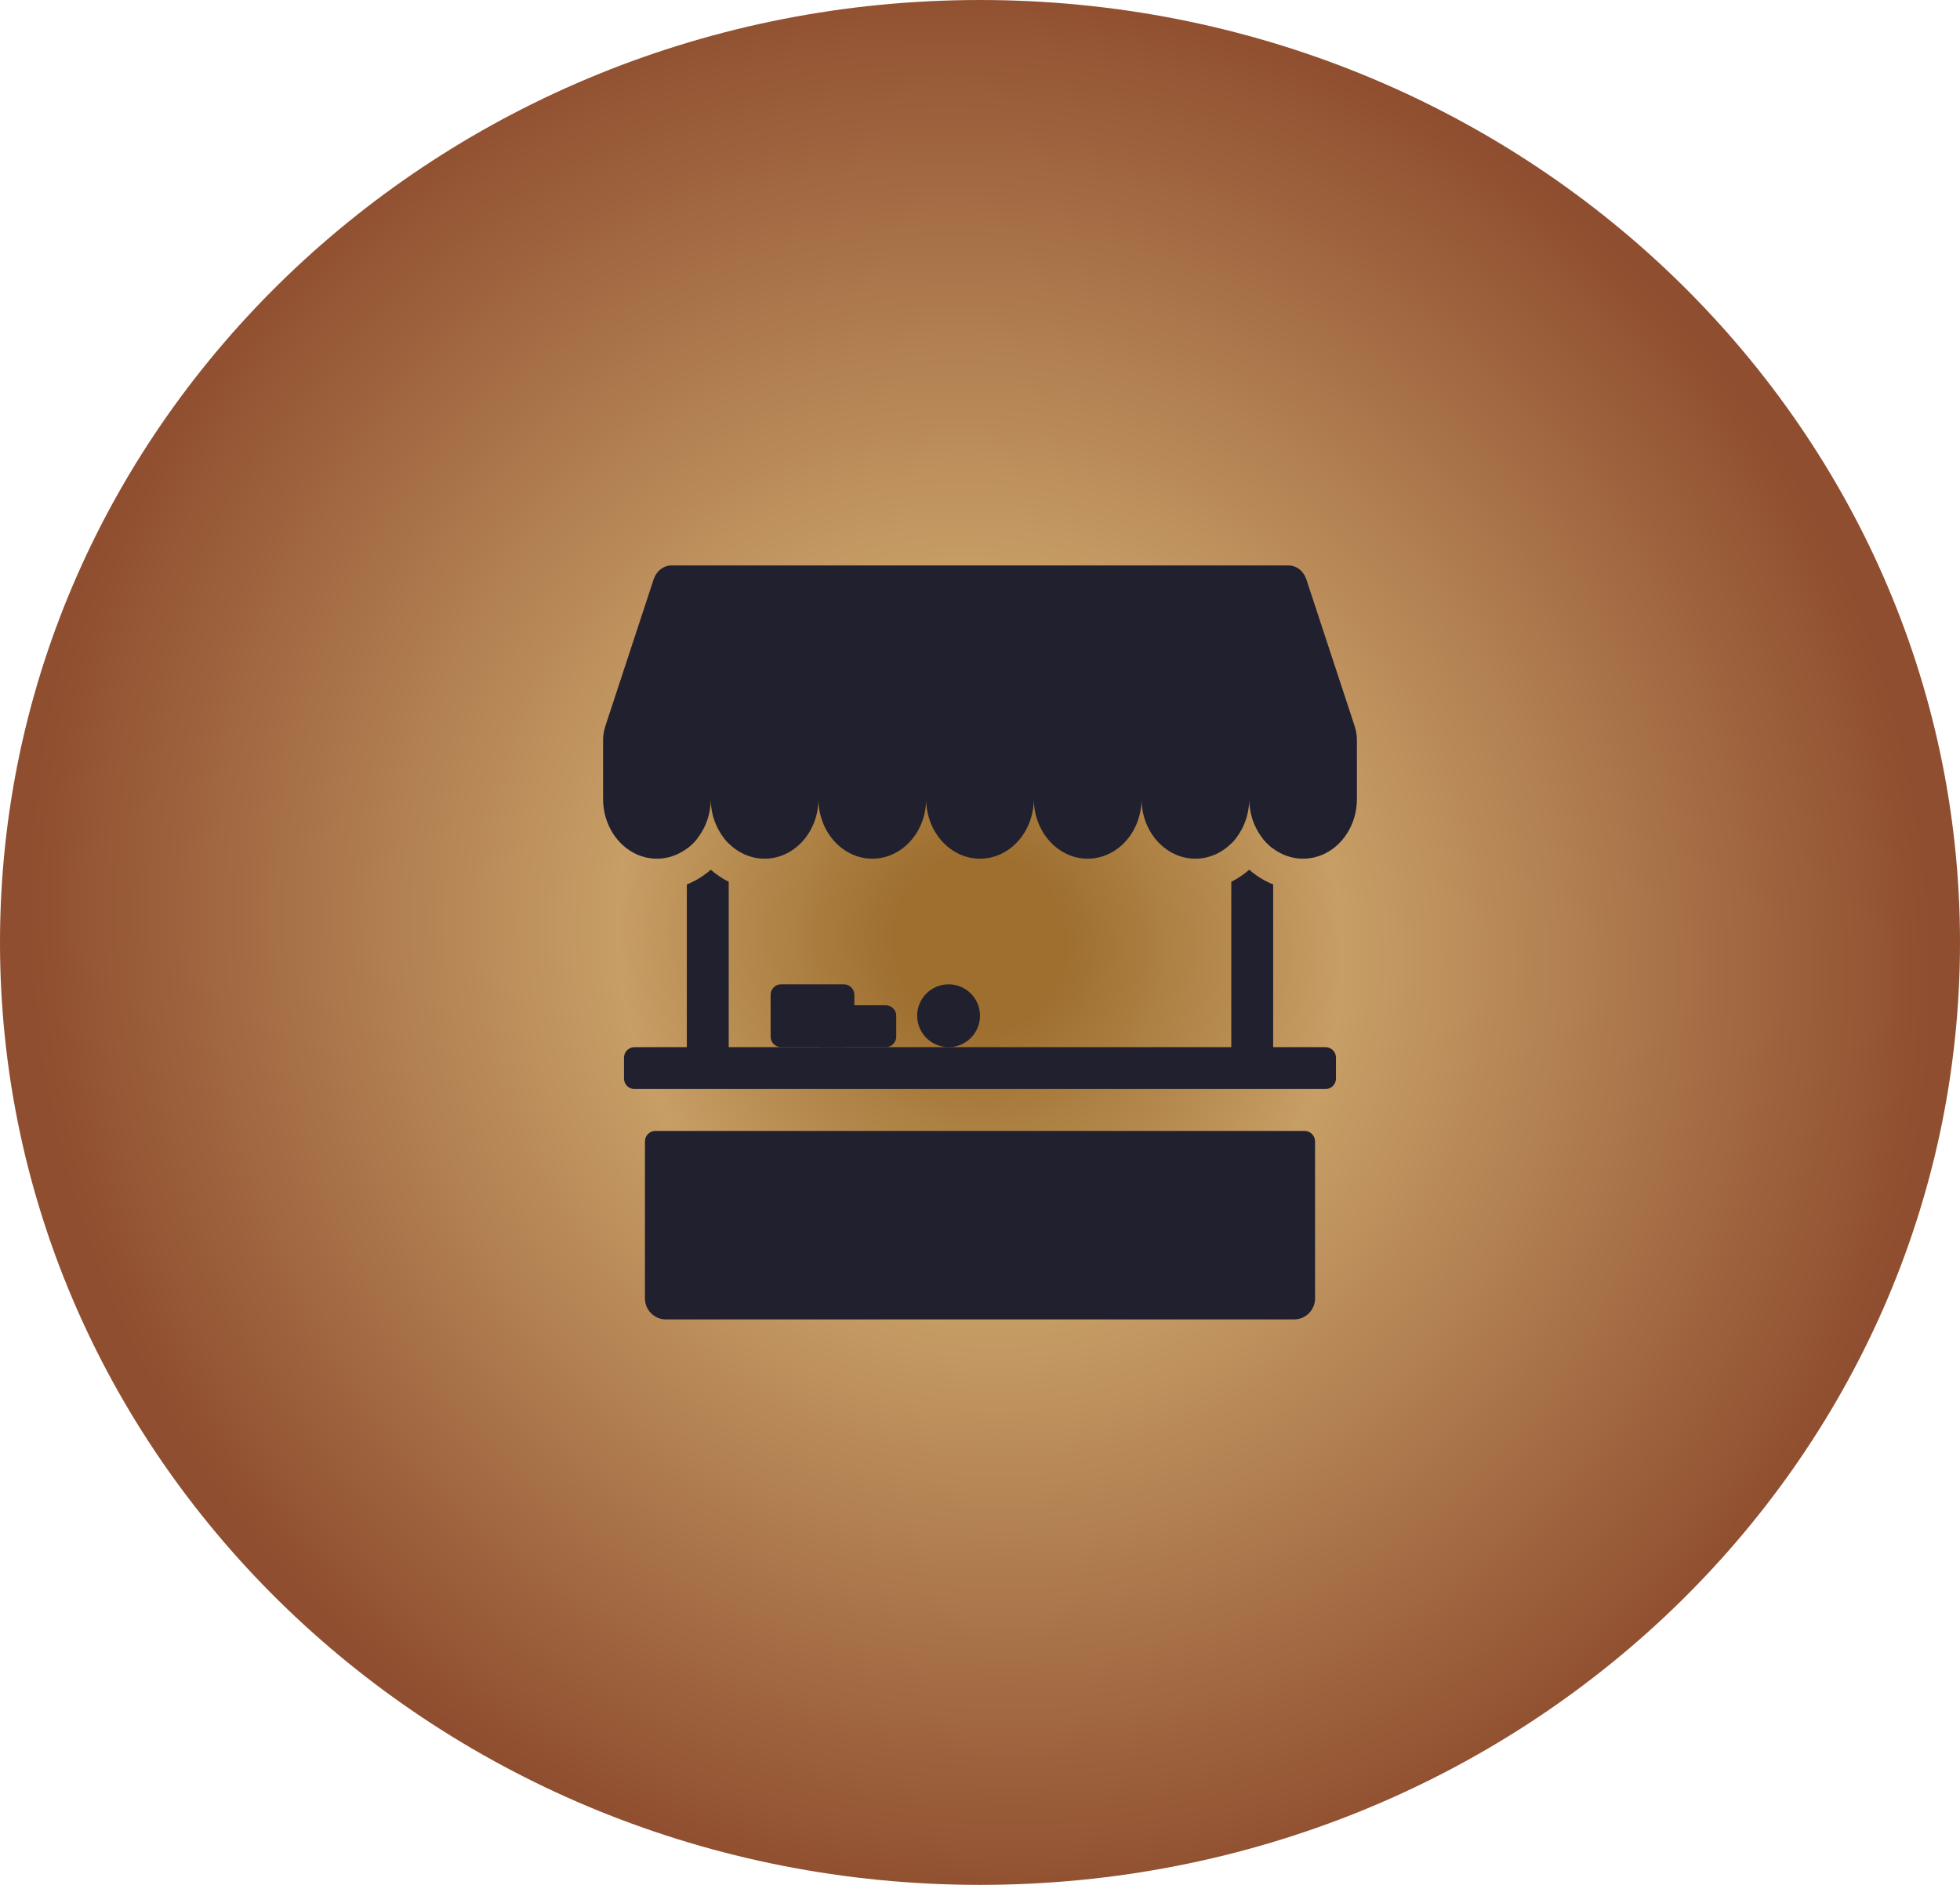 <svg width="52" height="50" viewBox="0 0 52 50" fill="none" xmlns="http://www.w3.org/2000/svg">
<path d="M52 25C52 38.807 40.359 50 26 50C11.641 50 0 38.807 0 25C0 11.193 11.641 0 26 0C40.359 0 52 11.193 52 25Z" fill="url(#paint0_radial_64_1419)"/>
<path fill-rule="evenodd" clip-rule="evenodd" d="M17.813 15C17.603 15 17.416 15.146 17.343 15.364L16.061 19.259C16.021 19.383 16 19.512 16 19.641V21.191C16 22.067 16.639 22.778 17.428 22.778C18.217 22.778 18.857 22.067 18.857 21.191C18.857 22.067 19.497 22.778 20.286 22.778C21.074 22.778 21.714 22.067 21.714 21.191C21.714 22.067 22.354 22.778 23.143 22.778C23.932 22.778 24.571 22.068 24.572 21.192C24.572 22.068 25.211 22.778 26 22.778C26.789 22.778 27.428 22.067 27.428 21.191C27.428 22.067 28.068 22.778 28.857 22.778C29.646 22.778 30.285 22.068 30.286 21.192C30.286 22.068 30.926 22.778 31.714 22.778C32.503 22.778 33.143 22.067 33.143 21.191C33.143 22.067 33.782 22.778 34.572 22.778C35.361 22.778 36 22.067 36 21.191V19.641C36 19.512 35.979 19.383 35.939 19.259L34.657 15.365C34.584 15.146 34.397 15 34.187 15H17.813Z" fill="#20202E"/>
<path fill-rule="evenodd" clip-rule="evenodd" d="M18.222 23.461V27.778H16.833C16.76 27.778 16.689 27.807 16.637 27.859C16.585 27.911 16.555 27.982 16.555 28.056V28.611C16.555 28.685 16.585 28.755 16.637 28.808C16.689 28.86 16.76 28.889 16.833 28.889H35.167C35.24 28.889 35.311 28.86 35.363 28.808C35.415 28.755 35.444 28.685 35.444 28.611V28.056C35.444 27.982 35.415 27.911 35.363 27.859C35.311 27.807 35.24 27.778 35.167 27.778H33.778V23.461C33.545 23.369 33.33 23.236 33.143 23.071C32.999 23.197 32.839 23.305 32.667 23.391V27.778H19.333V23.391C19.162 23.305 19.001 23.197 18.857 23.071C18.671 23.235 18.457 23.368 18.222 23.461ZM32.667 22.374C32.714 22.327 32.758 22.276 32.8 22.222H32.667V22.374ZM33.486 22.222C33.57 22.331 33.668 22.428 33.778 22.511V22.222H33.486ZM18.222 22.511C18.333 22.429 18.431 22.332 18.514 22.222H18.222V22.511ZM19.2 22.222H19.333V22.374C19.286 22.326 19.241 22.275 19.2 22.222ZM17.389 30C17.315 30 17.245 30.029 17.192 30.081C17.14 30.134 17.111 30.204 17.111 30.278V34.444C17.111 34.592 17.17 34.733 17.274 34.837C17.378 34.941 17.519 35 17.667 35H34.333C34.481 35 34.622 34.941 34.726 34.837C34.83 34.733 34.889 34.592 34.889 34.444V30.278C34.889 30.204 34.86 30.134 34.807 30.081C34.755 30.029 34.685 30 34.611 30H17.389Z" fill="#20202E"/>
<path d="M20.445 26.389C20.445 26.315 20.474 26.245 20.526 26.192C20.578 26.14 20.649 26.111 20.722 26.111H22.389C22.463 26.111 22.533 26.14 22.585 26.192C22.637 26.245 22.667 26.315 22.667 26.389V27.5C22.667 27.574 22.637 27.644 22.585 27.696C22.533 27.748 22.463 27.778 22.389 27.778H20.722C20.649 27.778 20.578 27.748 20.526 27.696C20.474 27.644 20.445 27.574 20.445 27.5V26.389Z" fill="#20202E"/>
<path d="M21.555 26.944C21.555 26.871 21.585 26.8 21.637 26.748C21.689 26.696 21.76 26.667 21.833 26.667H23.5C23.574 26.667 23.644 26.696 23.696 26.748C23.748 26.8 23.778 26.871 23.778 26.944V27.5C23.778 27.574 23.748 27.644 23.696 27.696C23.644 27.748 23.574 27.778 23.5 27.778H21.833C21.76 27.778 21.689 27.748 21.637 27.696C21.585 27.644 21.555 27.574 21.555 27.5V26.944ZM26 26.944C26 27.166 25.912 27.377 25.756 27.534C25.6 27.69 25.388 27.778 25.167 27.778C24.946 27.778 24.734 27.69 24.577 27.534C24.421 27.377 24.333 27.166 24.333 26.944C24.333 26.723 24.421 26.512 24.577 26.355C24.734 26.199 24.946 26.111 25.167 26.111C25.388 26.111 25.6 26.199 25.756 26.355C25.912 26.512 26 26.723 26 26.944Z" fill="#20202E"/>
<defs>
<radialGradient id="paint0_radial_64_1419" cx="0" cy="0" r="1" gradientUnits="userSpaceOnUse" gradientTransform="translate(26 25) rotate(138.223) scale(25 26)">
<stop offset="0.09" stop-color="#9E6F2F"/>
<stop offset="0.38" stop-color="#C79E66"/>
<stop offset="1" stop-color="#8F4E2F"/>
</radialGradient>
</defs>
</svg>
